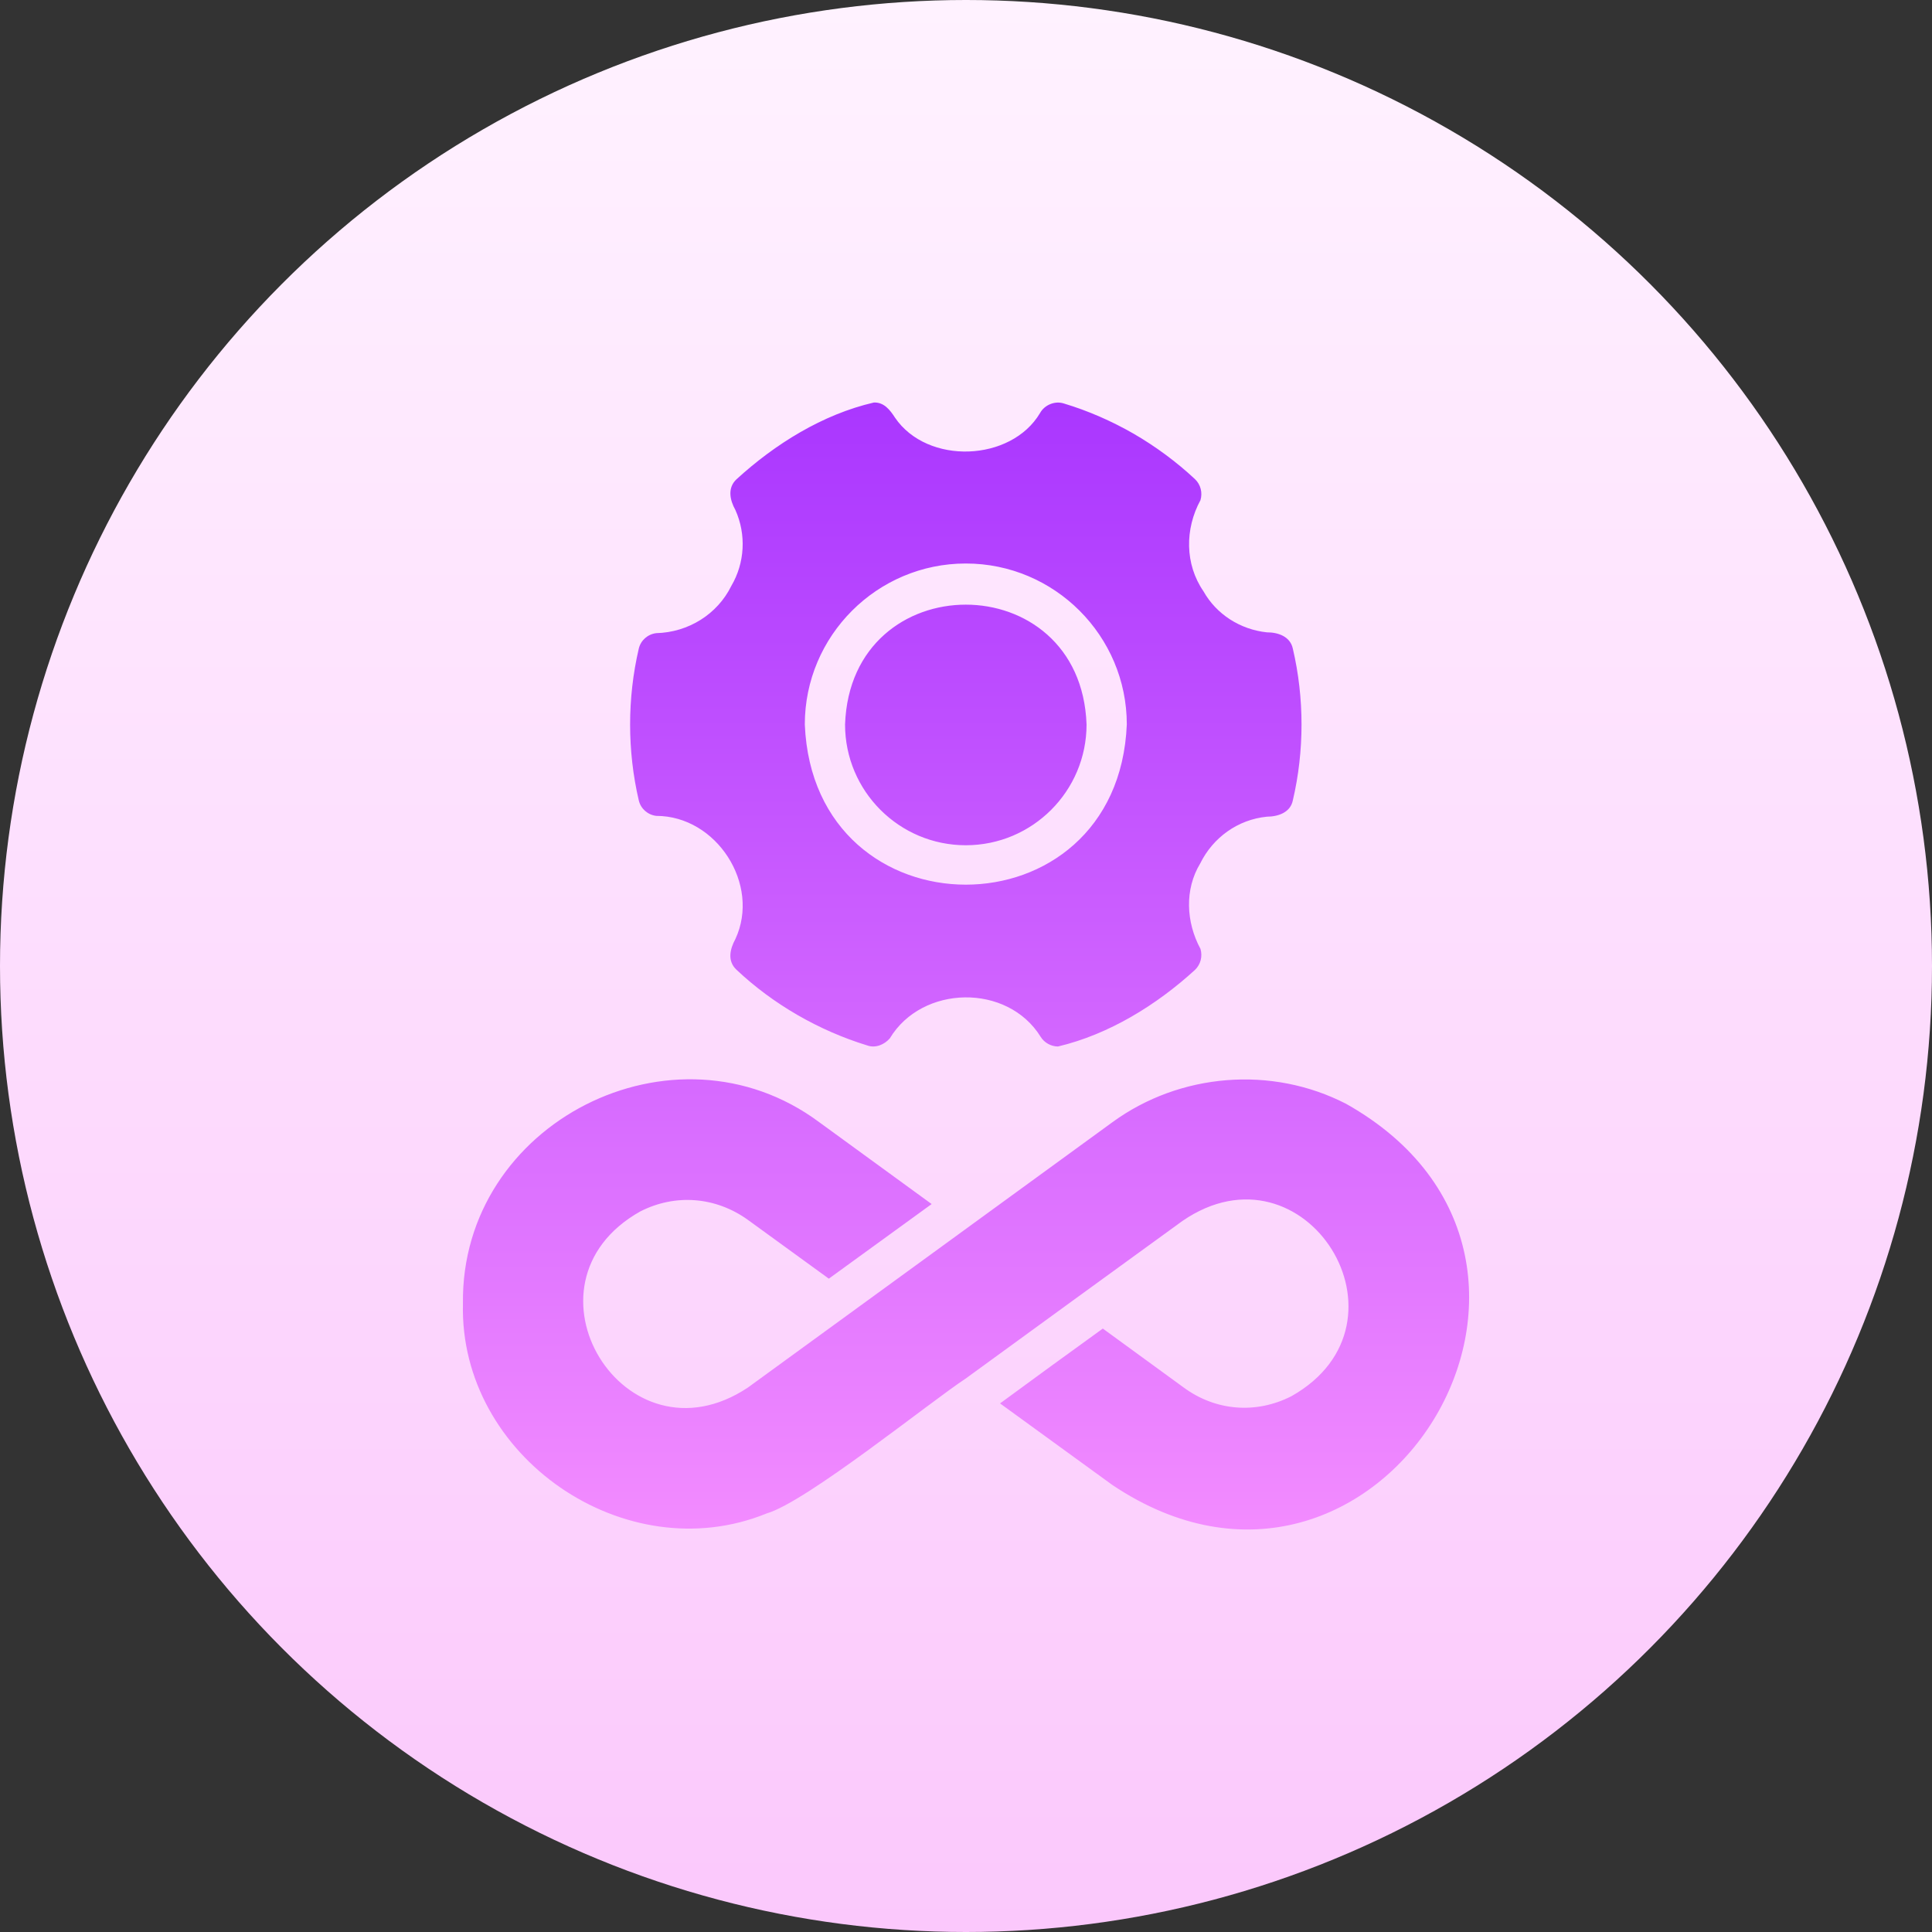 <svg width="60" height="60" viewBox="0 0 60 60" fill="none" xmlns="http://www.w3.org/2000/svg">
<rect x="0" y="0" width="60" height="60" fill="#333333" stroke="none"/>
<circle cx="30" cy="30" r="30" fill="url(#paint0_linear_6_429)"/>
<path d="M34.549 46.12L31.057 43.584C31.837 43.009 33.471 41.82 34.249 41.26L36.76 43.09C37.754 43.821 39.009 43.921 40.109 43.359C44.141 41.08 40.536 35.298 36.723 37.917C34.821 39.297 31.866 41.444 29.995 42.809C28.878 43.543 25.044 46.644 23.81 47.001C19.421 48.791 14.258 45.239 14.377 40.485C14.302 34.865 20.937 31.503 25.441 34.85L28.933 37.393L25.74 39.71L23.229 37.886C22.223 37.161 20.968 37.068 19.881 37.624C15.876 39.879 19.4 45.639 23.229 43.09C26.68 40.577 31.081 37.378 34.549 34.85C36.641 33.324 39.495 33.088 41.808 34.282C50.48 39.165 42.78 51.635 34.549 46.12ZM29.994 26.25C32.063 26.25 33.744 24.569 33.744 22.5C33.569 17.537 26.418 17.538 26.244 22.5C26.244 24.569 27.925 26.25 29.994 26.25ZM19.838 24.857C19.479 23.319 19.479 21.681 19.838 20.144C19.9 19.882 20.119 19.694 20.381 19.663C21.378 19.638 22.28 19.076 22.713 18.194C23.131 17.482 23.181 16.601 22.838 15.838C22.665 15.529 22.586 15.15 22.875 14.882C24.069 13.79 25.548 12.868 27.138 12.501C27.453 12.486 27.643 12.735 27.794 12.969C28.8 14.448 31.403 14.343 32.3 12.826C32.438 12.576 32.763 12.438 33.044 12.532C33.794 12.757 34.519 13.076 35.206 13.469C35.894 13.869 36.538 14.344 37.113 14.882C37.288 15.05 37.35 15.3 37.282 15.532C36.796 16.424 36.794 17.52 37.375 18.363C37.775 19.075 38.513 19.55 39.344 19.638C39.689 19.636 40.069 19.764 40.15 20.144C40.51 21.681 40.51 23.319 40.15 24.857C40.074 25.238 39.684 25.362 39.344 25.363C38.436 25.453 37.668 26.016 37.275 26.813C36.783 27.621 36.834 28.641 37.282 29.469C37.35 29.7 37.288 29.95 37.113 30.119C35.919 31.212 34.436 32.126 32.856 32.5C32.641 32.498 32.432 32.384 32.319 32.2C31.285 30.53 28.634 30.587 27.635 32.246C27.467 32.441 27.19 32.559 26.936 32.468C25.438 32.01 24.014 31.192 22.875 30.119C22.581 29.846 22.668 29.476 22.838 29.163C23.628 27.469 22.252 25.337 20.381 25.338C20.119 25.307 19.9 25.119 19.838 24.857ZM24.994 22.5C25.269 29.131 34.718 29.133 34.994 22.5C34.994 19.744 32.75 17.5 29.994 17.5C27.238 17.5 24.994 19.744 24.994 22.5Z" fill="url(#paint1_linear_6_429)"/>
<defs>
<linearGradient id="paint0_linear_6_429" x1="30" y1="0" x2="30" y2="60" gradientUnits="userSpaceOnUse">
<stop stop-color="#FFF2FF"/>
<stop offset="1" stop-color="#FBC8FC"/>
</linearGradient>
<linearGradient id="paint1_linear_6_429" x1="30" y1="11.111" x2="30" y2="47.778" gradientUnits="userSpaceOnUse">
<stop stop-color="#A733FF"/>
<stop offset="1" stop-color="#F38CFF"/>
</linearGradient>
</defs>
</svg>
